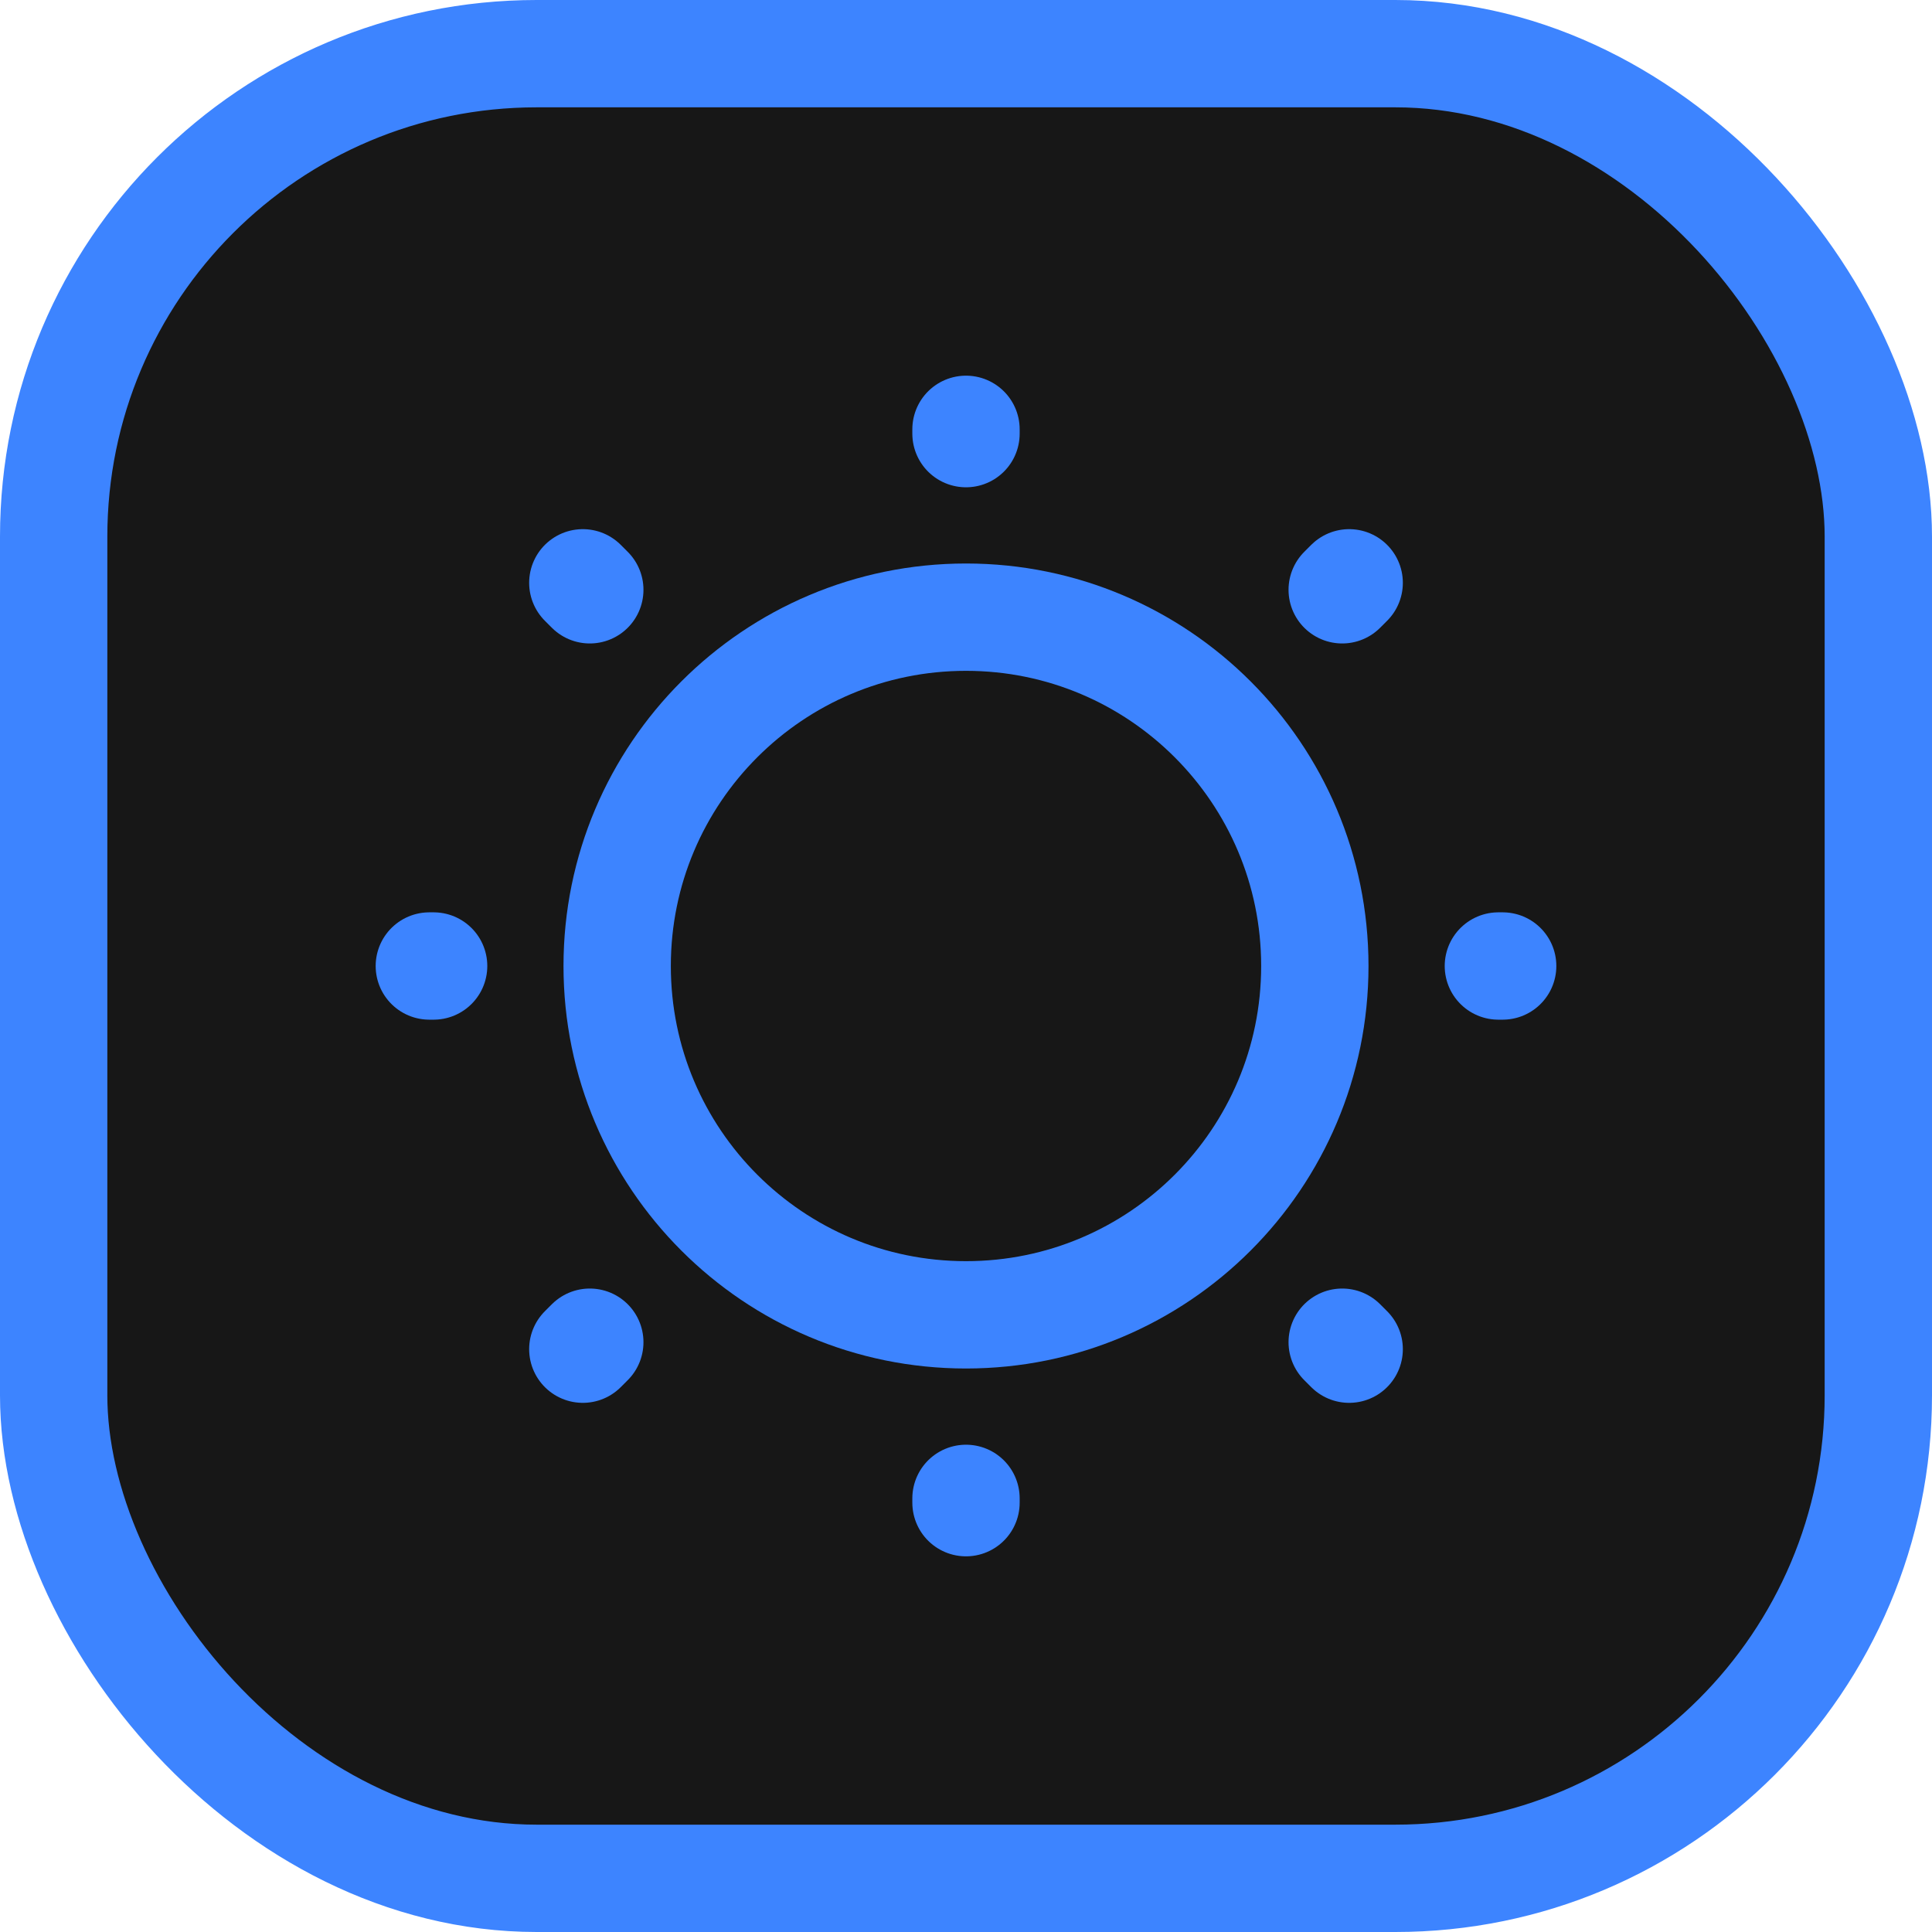<svg width="36" height="36" viewBox="0 0 36 36" fill="none" xmlns="http://www.w3.org/2000/svg">
<rect x="1" y="1" width="34" height="34" rx="9" fill="#171717" stroke="#3D84FF" stroke-width="2"/>
<path d="M18 24.5C21.59 24.5 24.5 21.59 24.5 18C24.5 14.41 21.59 11.5 18 11.5C14.41 11.5 11.5 14.41 11.5 18C11.5 21.59 14.41 24.5 18 24.5Z" stroke="#3D84FF" stroke-width="2" stroke-linecap="round" stroke-linejoin="round"/>
<path d="M25.14 25.14L25.01 25.01M25.01 10.99L25.14 10.86L25.01 10.99ZM10.86 25.14L10.99 25.01L10.86 25.14ZM18 8.08V8V8.08ZM18 28V27.92V28ZM8.08 18H8H8.08ZM28 18H27.92H28ZM10.99 10.99L10.86 10.86L10.99 10.99Z" stroke="#3D84FF" stroke-width="2" stroke-linecap="round" stroke-linejoin="round"/>
</svg>
